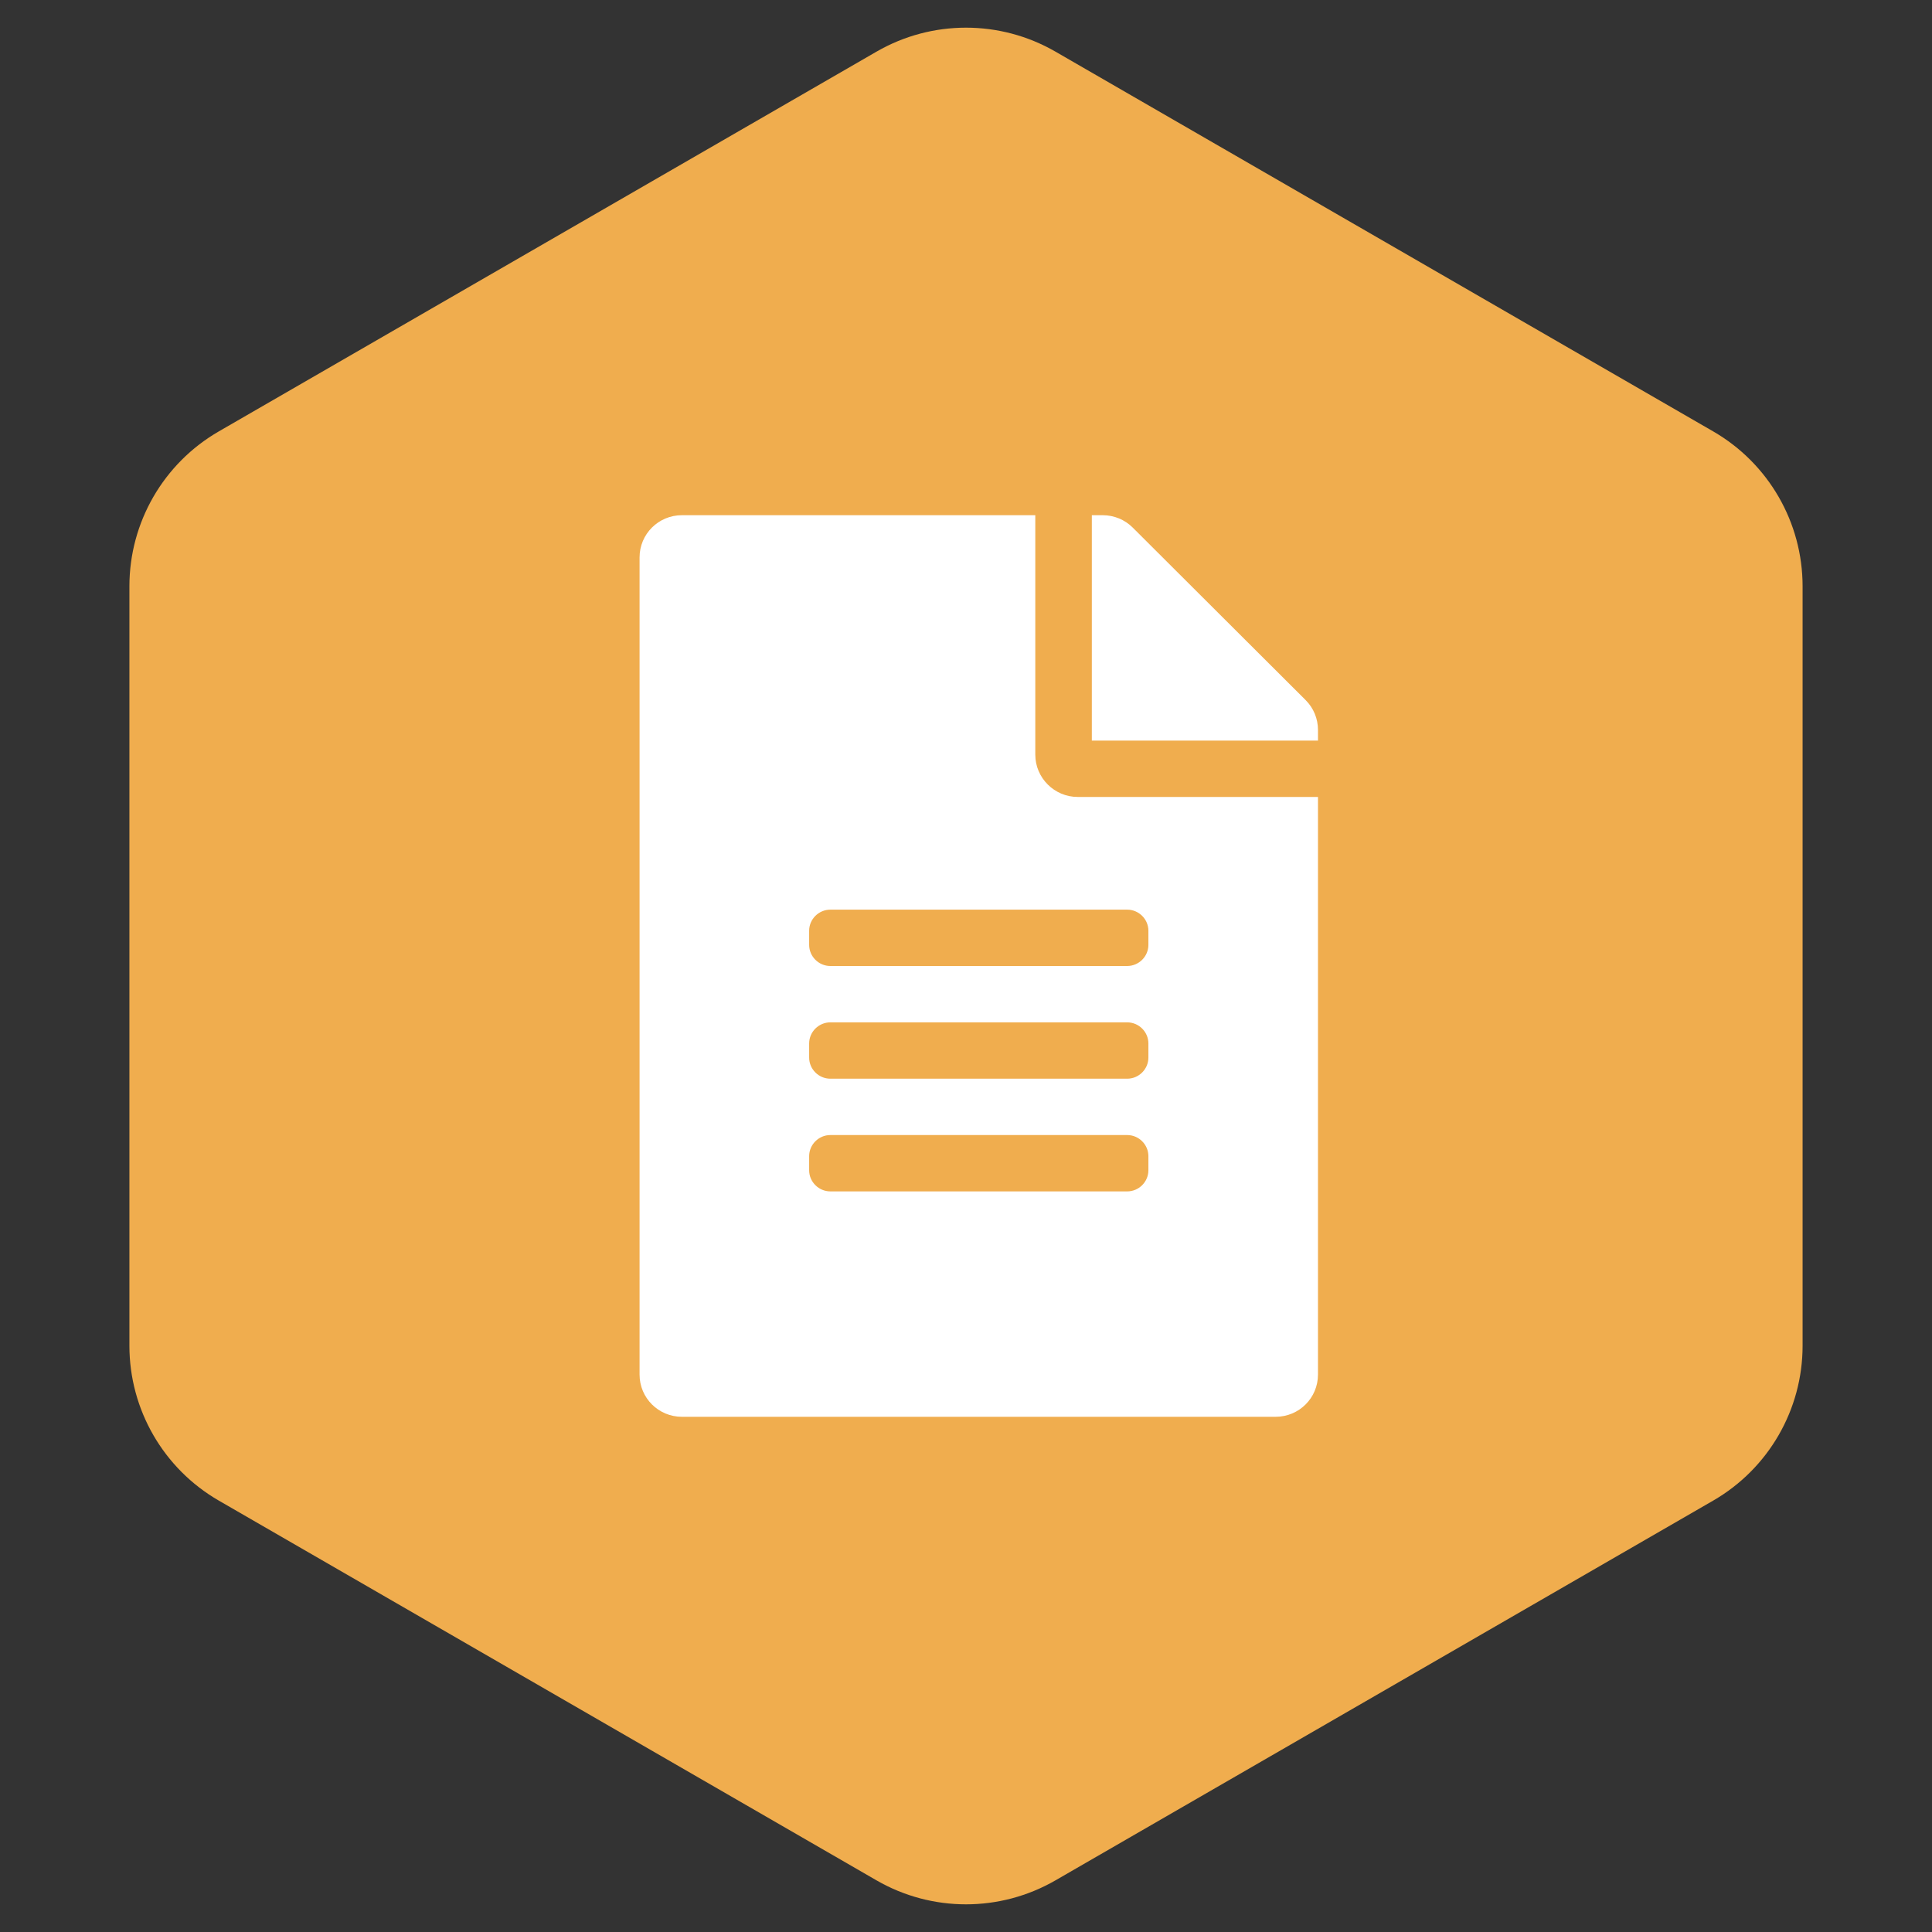 <svg width="54" height="54" viewBox="0 0 54 54" fill="none" xmlns="http://www.w3.org/2000/svg">
<rect x="0" y="0" width="54" height="54" fill="#333333" stroke="none"/>
<path d="M24.5 1.443C26.047 0.55 27.953 0.55 29.5 1.443L47.883 12.057C49.43 12.95 50.383 14.6 50.383 16.387V37.613C50.383 39.4 49.43 41.05 47.883 41.943L29.5 52.557C27.953 53.45 26.047 53.45 24.5 52.557L6.117 41.943C4.57 41.05 3.617 39.4 3.617 37.613V16.387C3.617 14.6 4.57 12.95 6.117 12.057L24.5 1.443Z" fill="#F0AD4E"/>
<g clip-path="url(#clip0_4768_12369)">
<path d="M28.937 21.094V14.4H19.061C18.404 14.4 17.876 14.927 17.876 15.581V38.419C17.876 39.073 18.404 39.6 19.061 39.6H35.653C36.31 39.6 36.838 39.073 36.838 38.419V22.275H30.122C29.471 22.275 28.937 21.743 28.937 21.094ZM32.098 32.709C32.098 33.034 31.831 33.3 31.505 33.3H23.209C22.883 33.3 22.616 33.034 22.616 32.709V32.316C22.616 31.991 22.883 31.725 23.209 31.725H31.505C31.831 31.725 32.098 31.991 32.098 32.316V32.709ZM32.098 29.559C32.098 29.884 31.831 30.15 31.505 30.15H23.209C22.883 30.15 22.616 29.884 22.616 29.559V29.166C22.616 28.841 22.883 28.575 23.209 28.575H31.505C31.831 28.575 32.098 28.841 32.098 29.166V29.559ZM32.098 26.015V26.409C32.098 26.734 31.831 27 31.505 27H23.209C22.883 27 22.616 26.734 22.616 26.409V26.015C22.616 25.691 22.883 25.425 23.209 25.425H31.505C31.831 25.425 32.098 25.691 32.098 26.015ZM36.838 20.4V20.7H30.517V14.4H30.819C31.135 14.4 31.436 14.523 31.658 14.744L36.493 19.568C36.715 19.789 36.838 20.09 36.838 20.4Z" fill="white"/>
</g>
<defs>
<clipPath id="clip0_4768_12369">
<rect width="25.2" height="25.2" fill="white" transform="translate(14.4 14.4)"/>
</clipPath>
</defs>
</svg>
